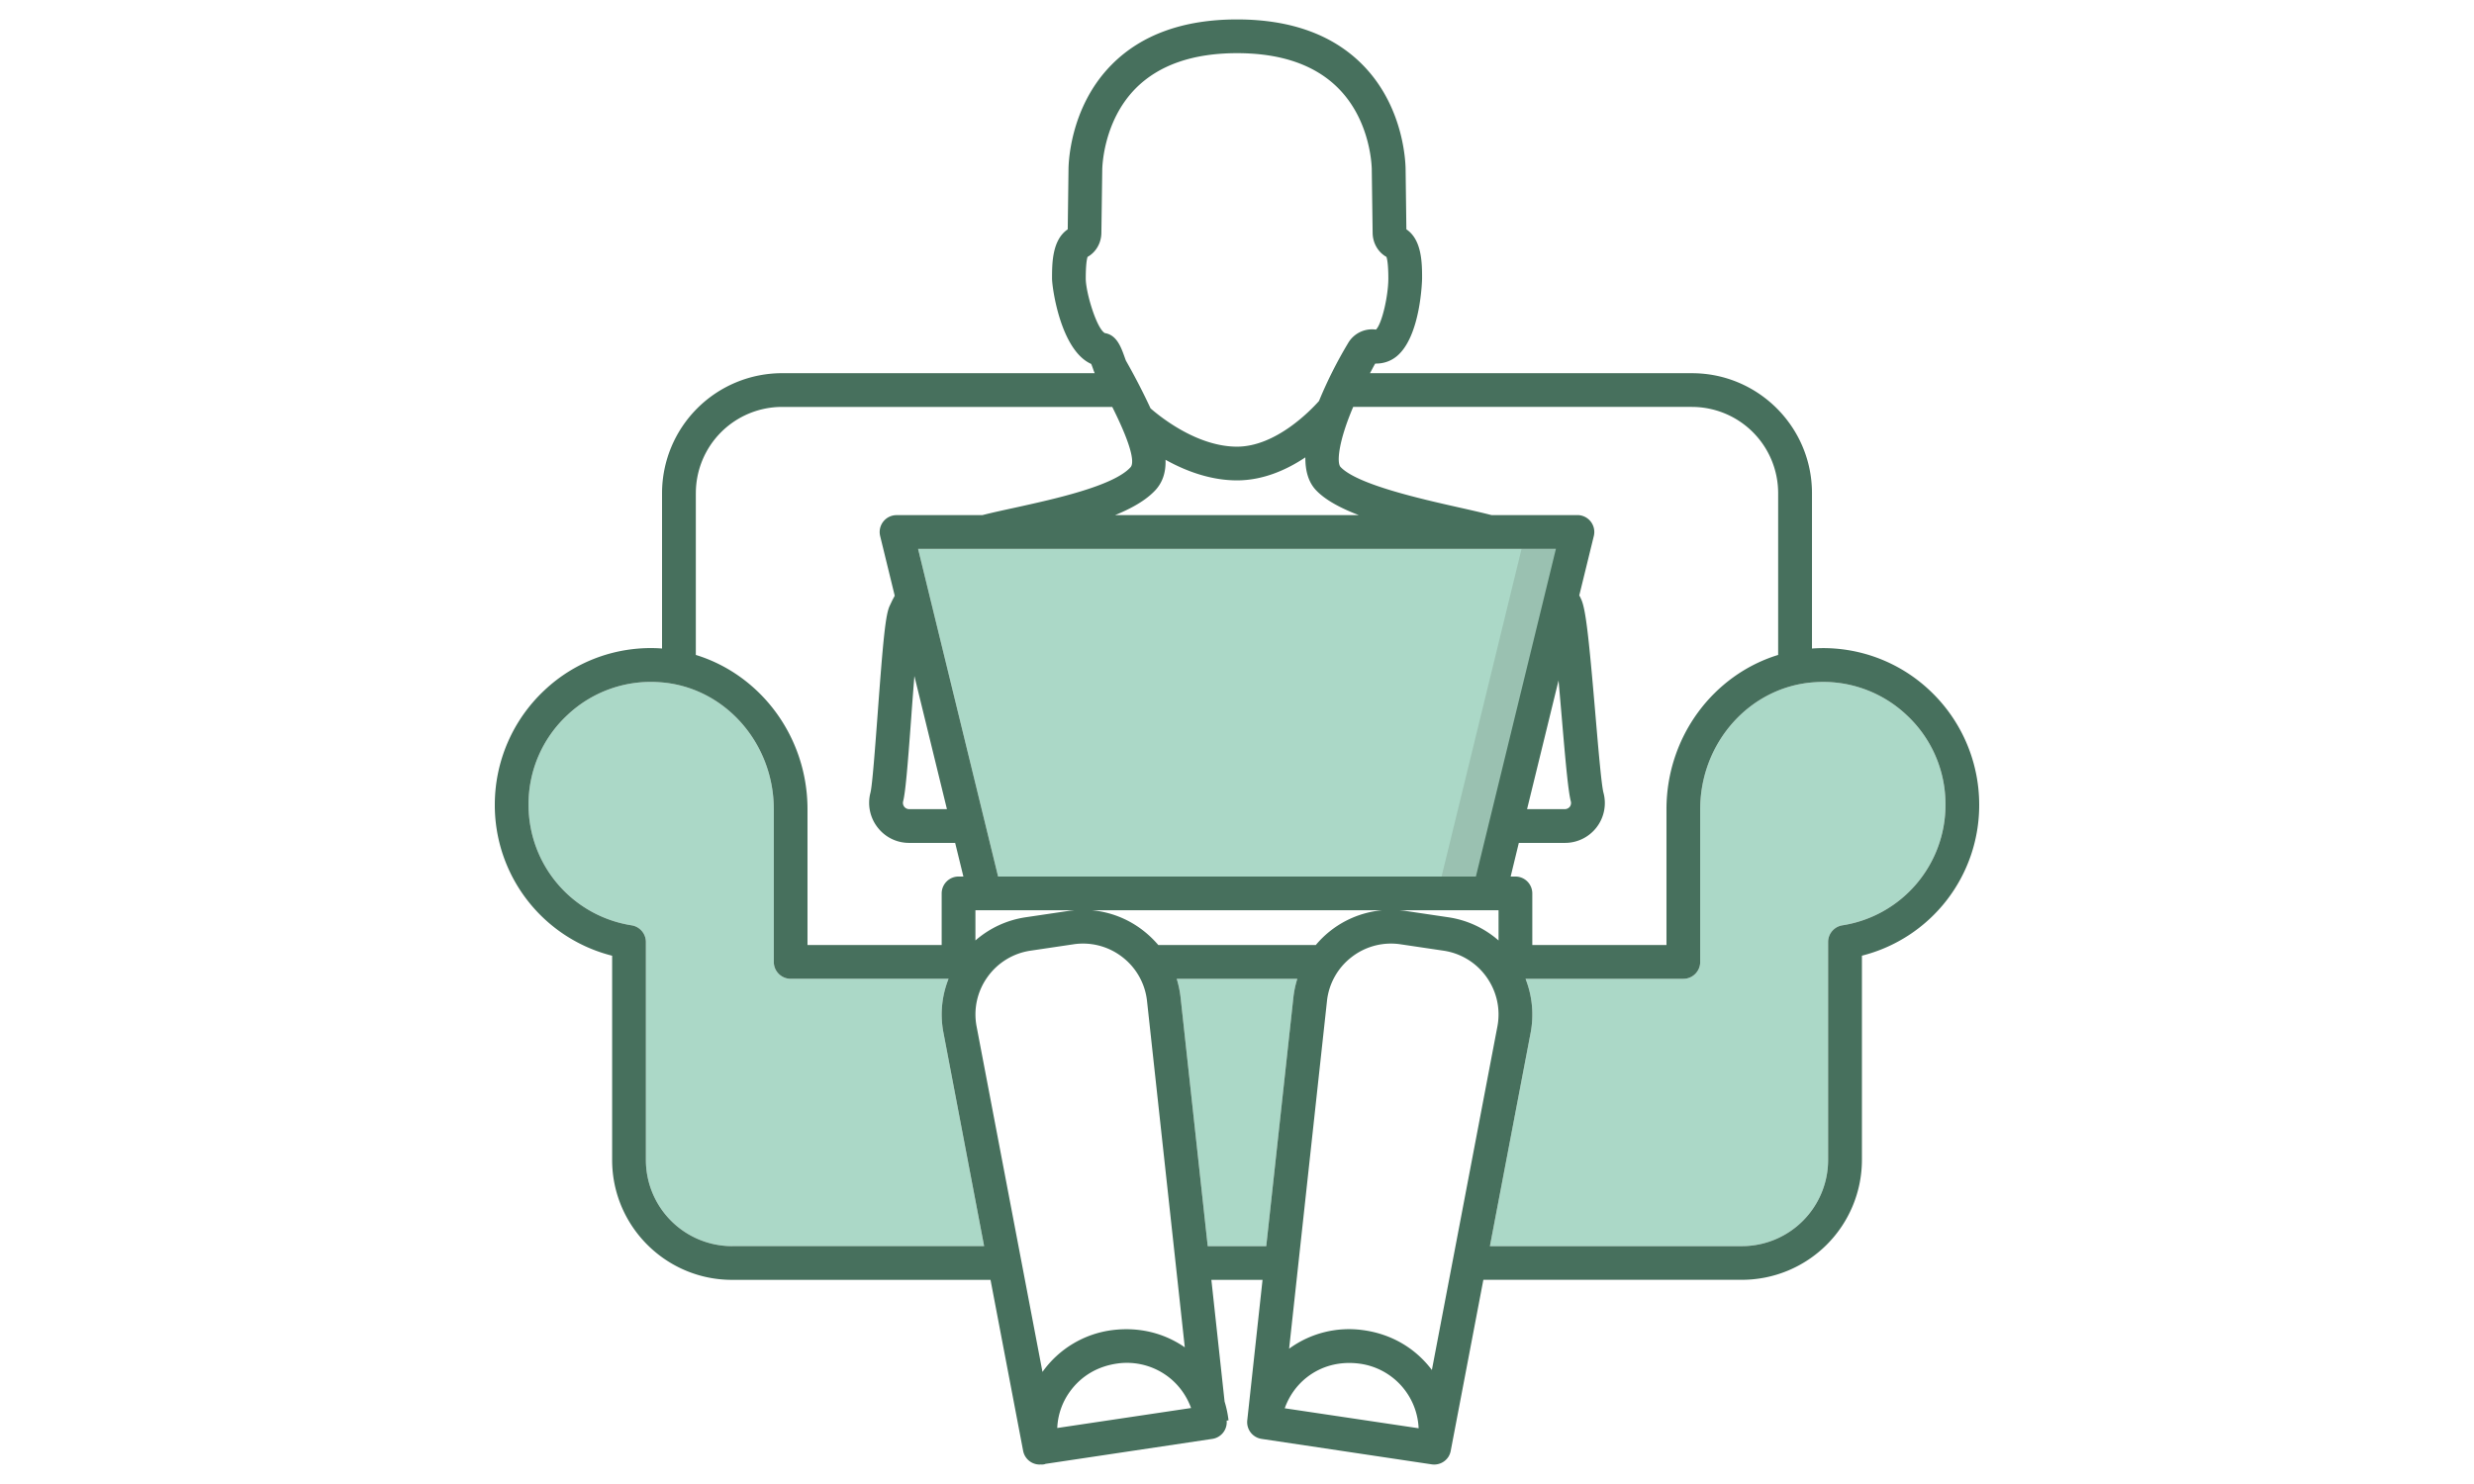 
<svg width="100" height="60"  xmlns="http://www.w3.org/2000/svg" viewBox="0 0 64 64" style="enable-background:new 0 0 64 64" xml:space="preserve"><path style="fill:#abd8c7" d="M45.75 23.671 42.3 37.802H21.7l-3.45-14.131z"/><path style="fill:#9ac1b1" d="M44.269 23.671 40.82 37.802h1.85l3.45-14.131z"/><path style="fill:#abd8c7" d="M34.602 42.213a4.147 4.147 0 0 0-.17.807l-1.17 10.722h-2.524l-1.17-10.722a4.46 4.46 0 0 0-.167-.807h5.201zM21.096 53.742H10.23a3.719 3.719 0 0 1-3.716-3.716v-9.401a.728.728 0 0 0-.614-.718 5.256 5.256 0 0 1-4.445-5.211 5.24 5.24 0 0 1 1.673-3.857 5.237 5.237 0 0 1 3.967-1.418c2.768.178 4.934 2.583 4.934 5.478v6.584c0 .403.326.729.729.729h6.806a4.139 4.139 0 0 0-.218 2.335l1.75 9.195zM62.545 34.696c0 2.606-1.869 4.8-4.445 5.211a.728.728 0 0 0-.614.718v9.401a3.719 3.719 0 0 1-3.716 3.716H42.904l1.754-9.194a4.209 4.209 0 0 0-.218-2.335h6.806c.4 0 .725-.326.725-.729V34.9c0-2.894 2.169-5.3 4.934-5.478a5.24 5.24 0 0 1 3.968 1.418 5.238 5.238 0 0 1 1.672 3.856z"/><path style="fill:#47705d" d="M61.868 29.777a6.686 6.686 0 0 0-5.056-1.81c-.007 0-.015.004-.022.004v-6.706c0-2.85-2.321-5.17-5.17-5.17H37.733c.078-.141.141-.27.226-.415.326.007.648-.089.918-.307 1.055-.855 1.103-3.338 1.103-3.361 0-.637 0-1.669-.677-2.121l-.033-2.539c0-.107.015-2.661-1.854-4.556C36.135 1.497 34.314.838 32.005.838H32c-2.31 0-4.13.659-5.411 1.958-1.869 1.895-1.854 4.449-1.854 4.538l-.033 2.557c-.677.455-.677 1.484-.677 2.121 0 .381.366 3.094 1.688 3.683.03.067.056.144.074.192.026.078.052.148.078.207h-13.48a5.178 5.178 0 0 0-5.174 5.17v6.706c-.007 0-.011-.004-.022-.004a6.676 6.676 0 0 0-5.056 1.81A6.764 6.764 0 0 0 0 34.696a6.698 6.698 0 0 0 5.059 6.521v8.809c0 2.85 2.317 5.17 5.17 5.17h11.144l1.406 7.373c.067.348.37.592.714.592.019 0 .041-.004.059-.004.007 0 .011.004.019.004a.559.559 0 0 0 .137-.015c.015-.004.026-.011.041-.015l7.191-1.077a.727.727 0 0 0 .614-.788l.081-.011a4.582 4.582 0 0 0-.17-.811l-.57-5.248h2.206l-.659 6.059a.73.73 0 0 0 .614.799l7.339 1.099a.73.73 0 0 0 .732-.345.776.776 0 0 0 .089-.241v-.004l1.406-7.369H53.77a5.178 5.178 0 0 0 5.174-5.17v-8.809A6.693 6.693 0 0 0 64 34.696a6.763 6.763 0 0 0-2.132-4.919zM51.62 17.549a3.72 3.72 0 0 1 3.712 3.716v6.98c-2.791.855-4.815 3.527-4.815 6.655v5.855h-5.785v-2.224a.729.729 0 0 0-.729-.729h-.204l.352-1.451h1.98a1.718 1.718 0 0 0 1.669-2.166c-.089-.337-.226-1.954-.348-3.383-.289-3.39-.422-4.589-.625-4.985l-.03-.067c-.011-.026-.026-.044-.041-.067l.629-2.569a.729.729 0 0 0-.707-.9h-3.705c-.374-.096-.825-.2-1.388-.326-1.647-.37-4.412-.992-5.122-1.751-.167-.178-.093-1.092.548-2.591H51.62zM42.3 37.802H21.7l-3.45-14.131h27.5L42.3 37.802zm.977 1.454v1.303a4.226 4.226 0 0 0-2.158-.999l-1.847-.274c-.085-.015-.174-.019-.263-.03h4.268zm-5.018 0a4.224 4.224 0 0 0-2.861 1.499h-6.792a4.474 4.474 0 0 0-.663-.633 4.224 4.224 0 0 0-2.202-.866h12.518zm-13.269 0c-.089.011-.174.015-.263.03l-1.847.274a4.237 4.237 0 0 0-2.158.999v-1.303h4.268zm-5.496-4.36h-1.629a.27.27 0 0 1-.259-.341c.107-.415.204-1.658.352-3.653.037-.526.085-1.147.133-1.747l1.403 5.741zm7.247-12.68c.729-.296 1.351-.651 1.751-1.088.318-.352.444-.792.426-1.299.844.47 1.921.888 3.083.888 1.129 0 2.147-.459 2.946-.992-.004.559.122 1.055.455 1.41.403.429 1.066.781 1.851 1.081H26.741zm19.123 7.128.137 1.584c.167 1.965.278 3.194.392 3.631a.27.27 0 0 1-.044.233.277.277 0 0 1-.218.104h-1.625l1.358-5.552zM25.479 12.012c0-.607.048-.844.078-.933.359-.2.592-.596.596-1.036l.037-2.709c0-.019.004-2.073 1.447-3.527.999-1.003 2.465-1.514 4.367-1.514 1.899 0 3.364.507 4.364 1.514 1.443 1.451 1.447 3.509 1.443 3.546l.037 2.691c.004.44.237.836.596 1.036.03.089.081.322.081.933 0 .729-.27 1.943-.533 2.202a1.196 1.196 0 0 0-1.21.596 18.674 18.674 0 0 0-1.247 2.483c-.352.396-1.855 1.969-3.535 1.969-1.721 0-3.316-1.292-3.727-1.651a27.964 27.964 0 0 0-1.062-2.058c-.015-.037-.033-.089-.056-.152-.152-.426-.341-.959-.851-1.036-.355-.189-.825-1.754-.825-2.354zM8.668 21.265a3.72 3.72 0 0 1 3.716-3.716h14.238c.955 1.91.922 2.454.788 2.602-.74.814-3.301 1.373-5 1.747-.563.122-1.018.222-1.388.318h-3.701a.729.729 0 0 0-.707.9l.629 2.576c-.037.074-.078.141-.115.218l-.104.222c-.178.378-.281 1.443-.518 4.663-.104 1.377-.229 3.087-.311 3.394a1.725 1.725 0 0 0 .307 1.492c.329.426.825.67 1.362.67h1.984l.355 1.451h-.207a.729.729 0 0 0-.729.729v2.224h-5.785V34.9c0-3.127-2.025-5.8-4.815-6.655v-6.98zm1.562 32.477a3.719 3.719 0 0 1-3.716-3.716v-9.401a.728.728 0 0 0-.614-.718 5.256 5.256 0 0 1-4.445-5.211 5.24 5.24 0 0 1 1.673-3.857 5.237 5.237 0 0 1 3.967-1.418c2.768.178 4.934 2.583 4.934 5.478v6.584c0 .403.326.729.729.729h6.806a4.139 4.139 0 0 0-.218 2.335l1.751 9.194H10.23zm13.387 5.419c-.004 0-.004.004-.004.004l-2.839-14.89a2.764 2.764 0 0 1 .463-2.132 2.768 2.768 0 0 1 1.862-1.144l1.843-.274a2.765 2.765 0 0 1 2.113.548 2.765 2.765 0 0 1 1.066 1.902l1.628 14.93c-.903-.625-1.991-.888-3.139-.74a4.368 4.368 0 0 0-2.993 1.796zm.633 2.424a2.88 2.88 0 0 1 .548-1.573c.481-.666 1.192-1.092 2.058-1.21a2.943 2.943 0 0 1 2.217.603c.44.348.759.803.947 1.318l-5.77.862zm6.488-7.843-1.17-10.722a4.46 4.46 0 0 0-.167-.807h5.2a4.147 4.147 0 0 0-.17.807l-1.17 10.722h-2.523zm3.32 6.992c.185-.518.503-.977.947-1.329.633-.496 1.421-.707 2.272-.596a2.94 2.94 0 0 1 2.554 2.787l-5.773-.862zm6.344-1.651c-.714-.947-1.751-1.558-2.983-1.721a4.375 4.375 0 0 0-3.172.803l1.632-14.99a2.76 2.76 0 0 1 1.066-1.902 2.766 2.766 0 0 1 2.113-.548l1.843.274a2.764 2.764 0 0 1 1.862 1.144c.44.625.607 1.381.463 2.132l-2.824 14.808zM58.1 39.907a.728.728 0 0 0-.614.718v9.401a3.719 3.719 0 0 1-3.716 3.716H42.904l1.754-9.194a4.209 4.209 0 0 0-.218-2.335h6.806c.4 0 .725-.326.725-.729V34.9c0-2.894 2.169-5.3 4.934-5.478a5.24 5.24 0 0 1 3.968 1.418 5.24 5.24 0 0 1 1.673 3.857 5.256 5.256 0 0 1-4.446 5.21z"/></svg>